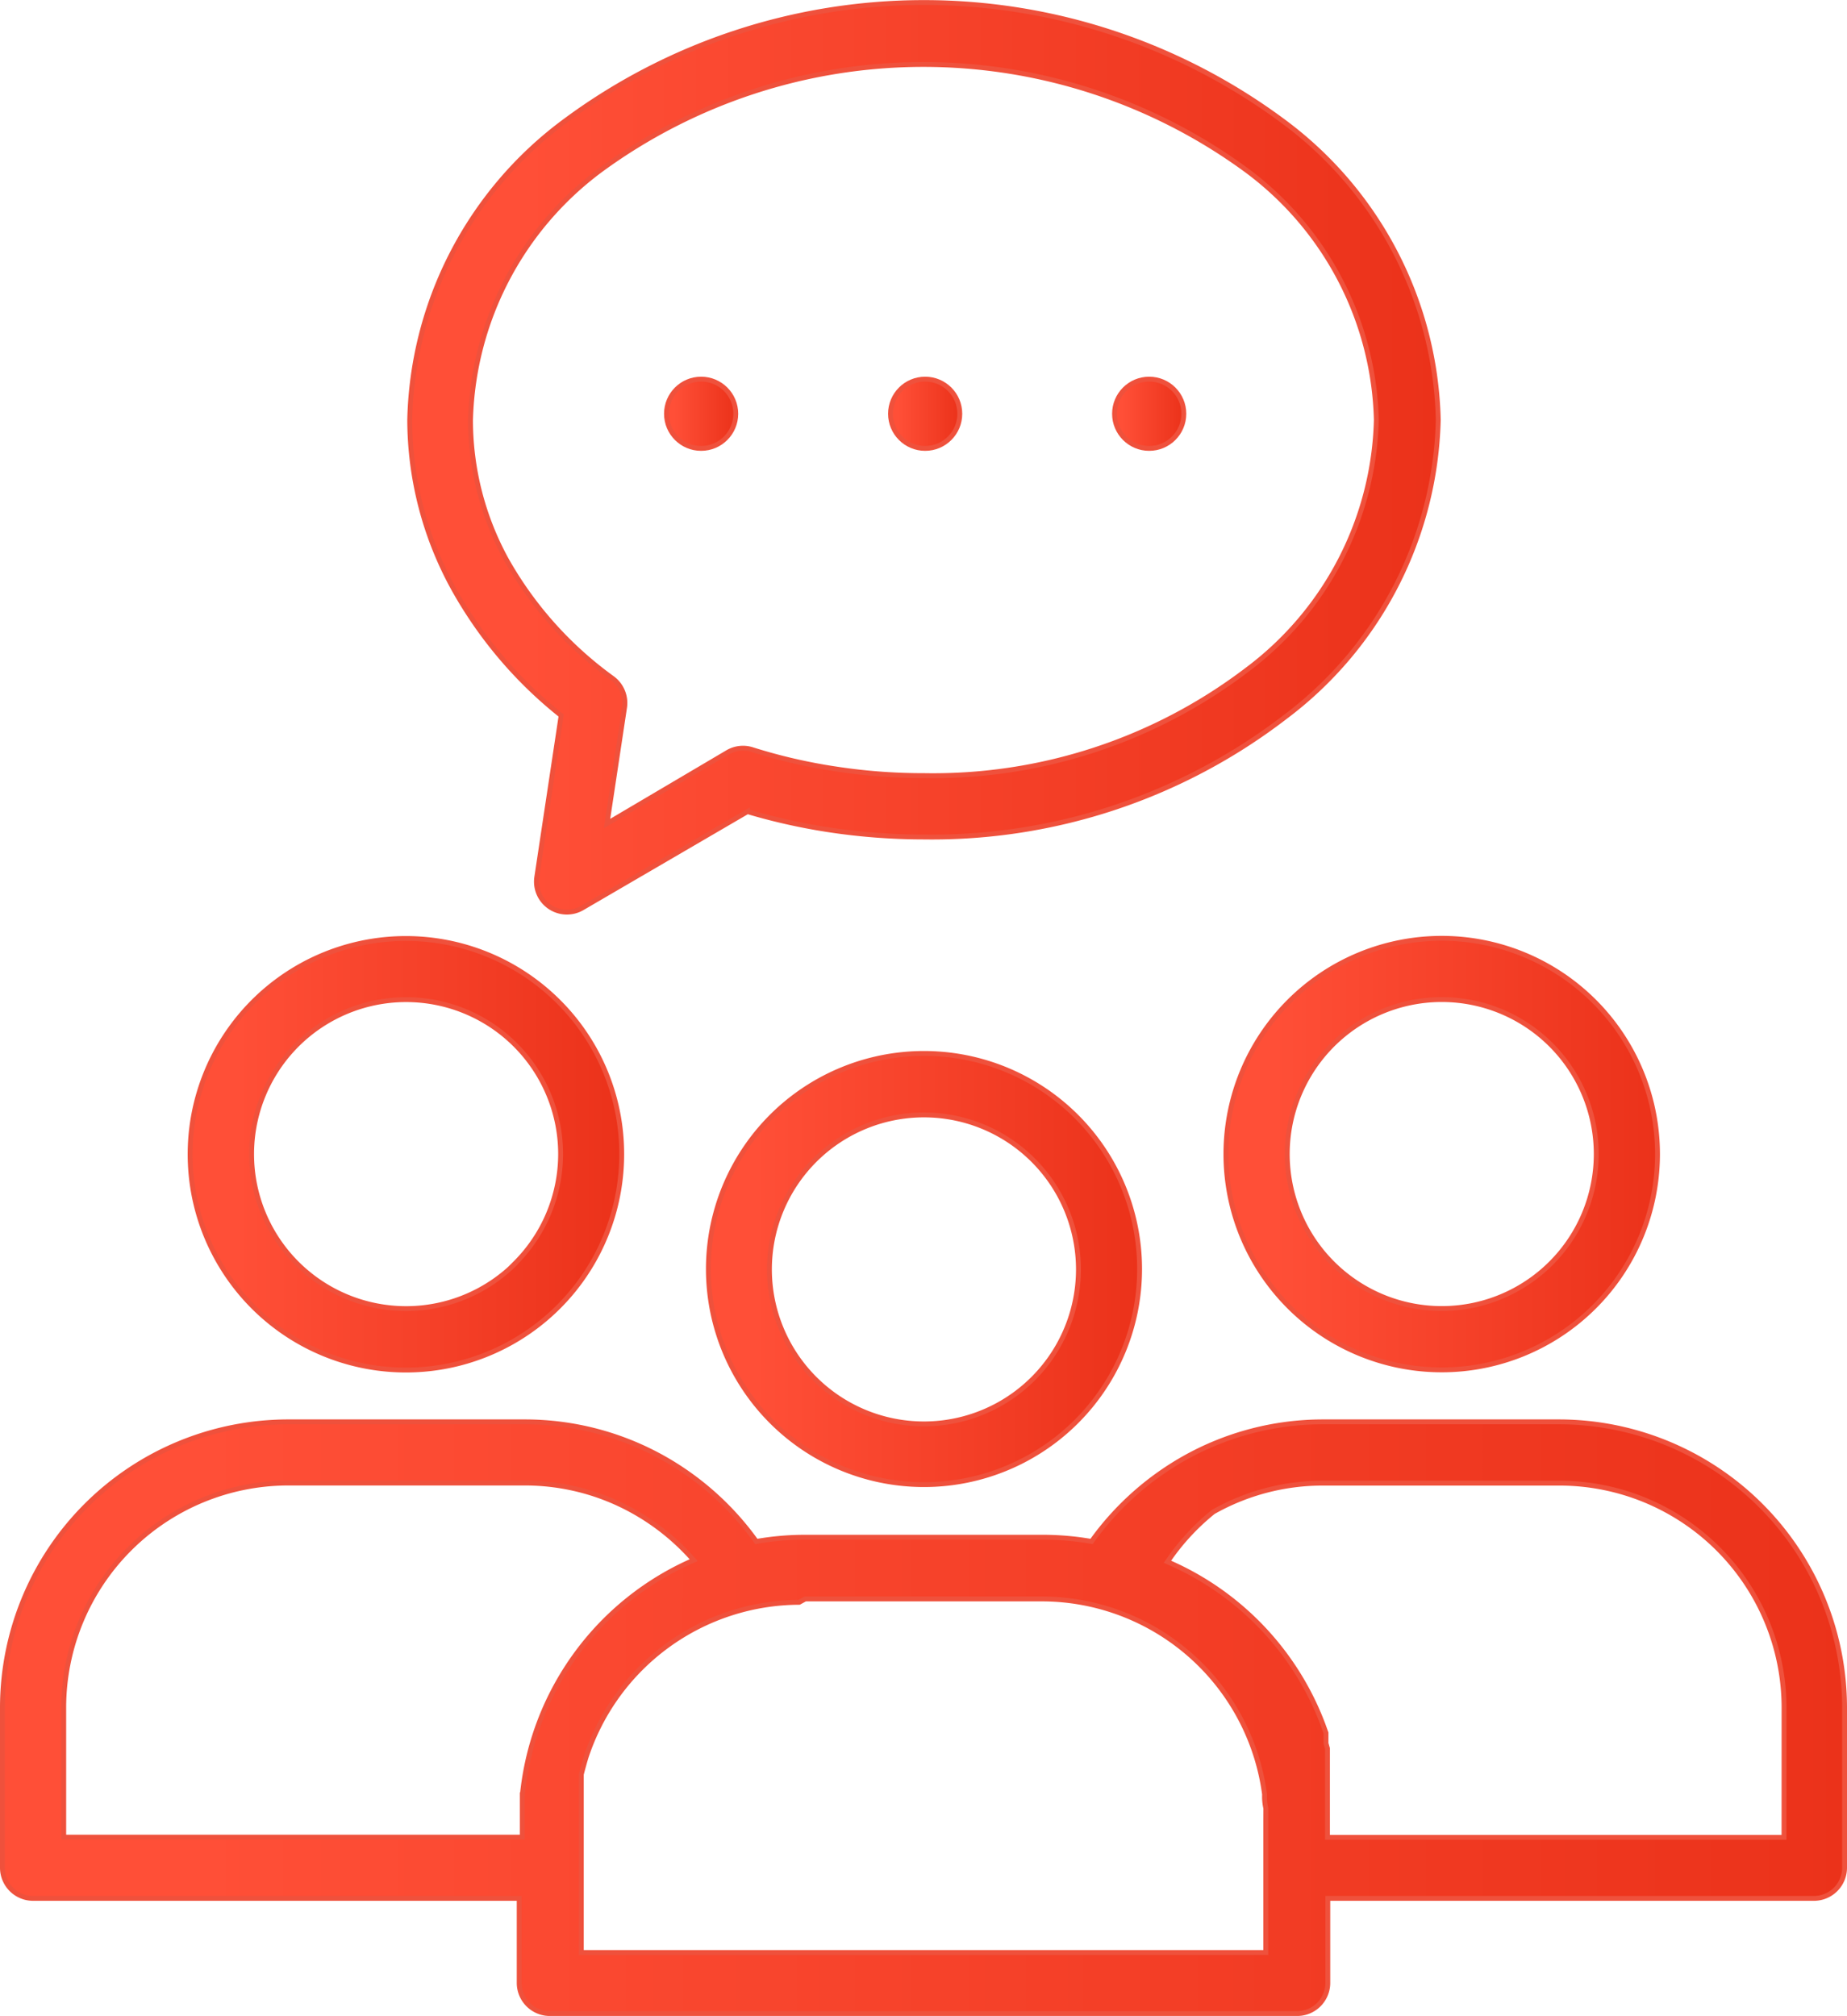<svg xmlns="http://www.w3.org/2000/svg" width="37.908" height="41.379" viewBox="0 0 37.908 41.379">
    <defs>
        <style>
            .cls-1{stroke:#ef513c;stroke-width:.1px;fill:url(#linear-gradient)}
        </style>
        <linearGradient id="linear-gradient" x1=".11" x2="1" gradientUnits="objectBoundingBox">
            <stop offset="0" stop-color="#ff4f37"/>
            <stop offset="1" stop-color="#eb321a"/>
        </linearGradient>
    </defs>
    <g id="group" transform="translate(-15.955 .051)">
        <g id="Group_135" data-name="Group 135" transform="translate(16.005 29.134)">
            <g id="Group_134" data-name="Group 134">
                <path id="Path_319" d="M47.974 268.65h-4.862a5.809 5.809 0 0 0-2.867.755 5.913 5.913 0 0 0-1.887 1.7 5.824 5.824 0 0 0-1.006-.087h-4.868a5.817 5.817 0 0 0-1.006.087 5.908 5.908 0 0 0-1.887-1.7 5.809 5.809 0 0 0-2.867-.755h-4.863a5.869 5.869 0 0 0-5.856 5.856v3.3a.629.629 0 0 0 .629.625h9.977v1.735a.629.629 0 0 0 .629.629h15.338a.629.629 0 0 0 .629-.629v-1.735h9.977a.629.629 0 0 0 .629-.629v-3.3a5.869 5.869 0 0 0-5.839-5.852zm-21.3 7.656v.868h-9.411v-2.668a4.611 4.611 0 0 1 4.6-4.6h4.863a4.554 4.554 0 0 1 2.247.59 4.672 4.672 0 0 1 1.219.993 5.886 5.886 0 0 0-3.516 4.817zm15.26.564v2.672H27.886v-3.657l.026-.1.043-.156.03-.1a4.624 4.624 0 0 1 4.372-3.175l.126-.069h4.867a4.615 4.615 0 0 1 4.559 4.012 1.068 1.068 0 0 0 .026.286zm10.636.308H43.2v-1.822l-.03-.108v-.213l-.061-.169a5.9 5.9 0 0 0-3.193-3.344 4.673 4.673 0 0 1 .941-1.024 4.554 4.554 0 0 1 2.247-.59h4.867a4.611 4.611 0 0 1 4.6 4.6z" class="cls-1" data-name="Path 319" transform="translate(-16.005 -268.65)"/>
            </g>
        </g>
        <g id="Group_137" data-name="Group 137" transform="translate(34.232 7.731)">
            <g id="Group_136" data-name="Group 136">
                <circle id="Ellipse_11" cx=".711" cy=".711" r=".711" class="cls-1" data-name="Ellipse 11"/>
            </g>
        </g>
        <g id="Group_139" data-name="Group 139" transform="translate(19.857 19.213)">
            <g id="Group_138" data-name="Group 138">
                <path id="Path_320" d="M59.094 178.471a4.429 4.429 0 1 0 1.293 3.131 4.412 4.412 0 0 0-1.293-3.131zm-.889 5.366a3.171 3.171 0 1 1 .928-2.243 3.171 3.171 0 0 1-.933 2.243z" class="cls-1" data-name="Path 320" transform="translate(-51.529 -177.17)"/>
            </g>
        </g>
        <g id="Group_141" data-name="Group 141" transform="translate(38.83 7.731)">
            <g id="Group_140" data-name="Group 140">
                <circle id="Ellipse_12" cx=".711" cy=".711" r=".711" class="cls-1" data-name="Ellipse 12"/>
            </g>
        </g>
        <g id="Group_143" data-name="Group 143" transform="translate(24.364)">
            <g id="Group_142" data-name="Group 142">
                <path id="Path_321" d="M111.048 2.465a12.371 12.371 0 0 0-14.818 0 7.838 7.838 0 0 0-3.145 6.1 7.209 7.209 0 0 0 .9 3.47 8.763 8.763 0 0 0 2.208 2.6l-.5 3.318a.625.625 0 0 0 .933.633l3.392-1.978a12.4 12.4 0 0 0 1.64.369 13.019 13.019 0 0 0 1.987.152 11.89 11.89 0 0 0 7.409-2.464 7.853 7.853 0 0 0 3.141-6.1 7.838 7.838 0 0 0-3.147-6.1zm-.781 11.235a10.632 10.632 0 0 1-6.628 2.169 11.767 11.767 0 0 1-1.792-.134 11.144 11.144 0 0 1-1.735-.4.625.625 0 0 0-.5.056l-2.477 1.462.36-2.386a.629.629 0 0 0-.256-.6 7.613 7.613 0 0 1-2.169-2.429 5.961 5.961 0 0 1-.737-2.863A6.605 6.605 0 0 1 97 3.441a11.212 11.212 0 0 1 13.256 0 6.579 6.579 0 0 1 2.668 5.127 6.606 6.606 0 0 1-2.657 5.132z" class="cls-1" data-name="Path 321" transform="translate(-93.085)"/>
            </g>
        </g>
        <g id="Group_145" data-name="Group 145" transform="translate(41.116 19.209)">
            <g id="Group_144" data-name="Group 144">
                <path id="Path_322" d="M251.995 177.13a4.429 4.429 0 1 0 4.425 4.433 4.429 4.429 0 0 0-4.425-4.433zm2.239 6.67a3.171 3.171 0 1 1 0-4.484 3.171 3.171 0 0 1 0 4.484z" class="cls-1" data-name="Path 322" transform="translate(-247.562 -177.13)"/>
            </g>
        </g>
        <g id="Group_147" data-name="Group 147" transform="translate(29.634 7.731)">
            <g id="Group_146" data-name="Group 146">
                <circle id="Ellipse_13" cx=".711" cy=".711" r=".711" class="cls-1" data-name="Ellipse 13"/>
            </g>
        </g>
        <g id="Group_149" data-name="Group 149" transform="translate(30.495 21.573)">
            <g id="Group_148" data-name="Group 148">
                <path id="Path_323" d="M157.173 200.22a4.425 4.425 0 1 0 .011 6.257 4.425 4.425 0 0 0-.011-6.257zm-3.126 6.313a3.171 3.171 0 1 1 3.172-3.17 3.171 3.171 0 0 1-3.173 3.17z" class="cls-1" data-name="Path 323" transform="translate(-149.625 -198.93)"/>
            </g>
        </g>
    </g>
</svg>
